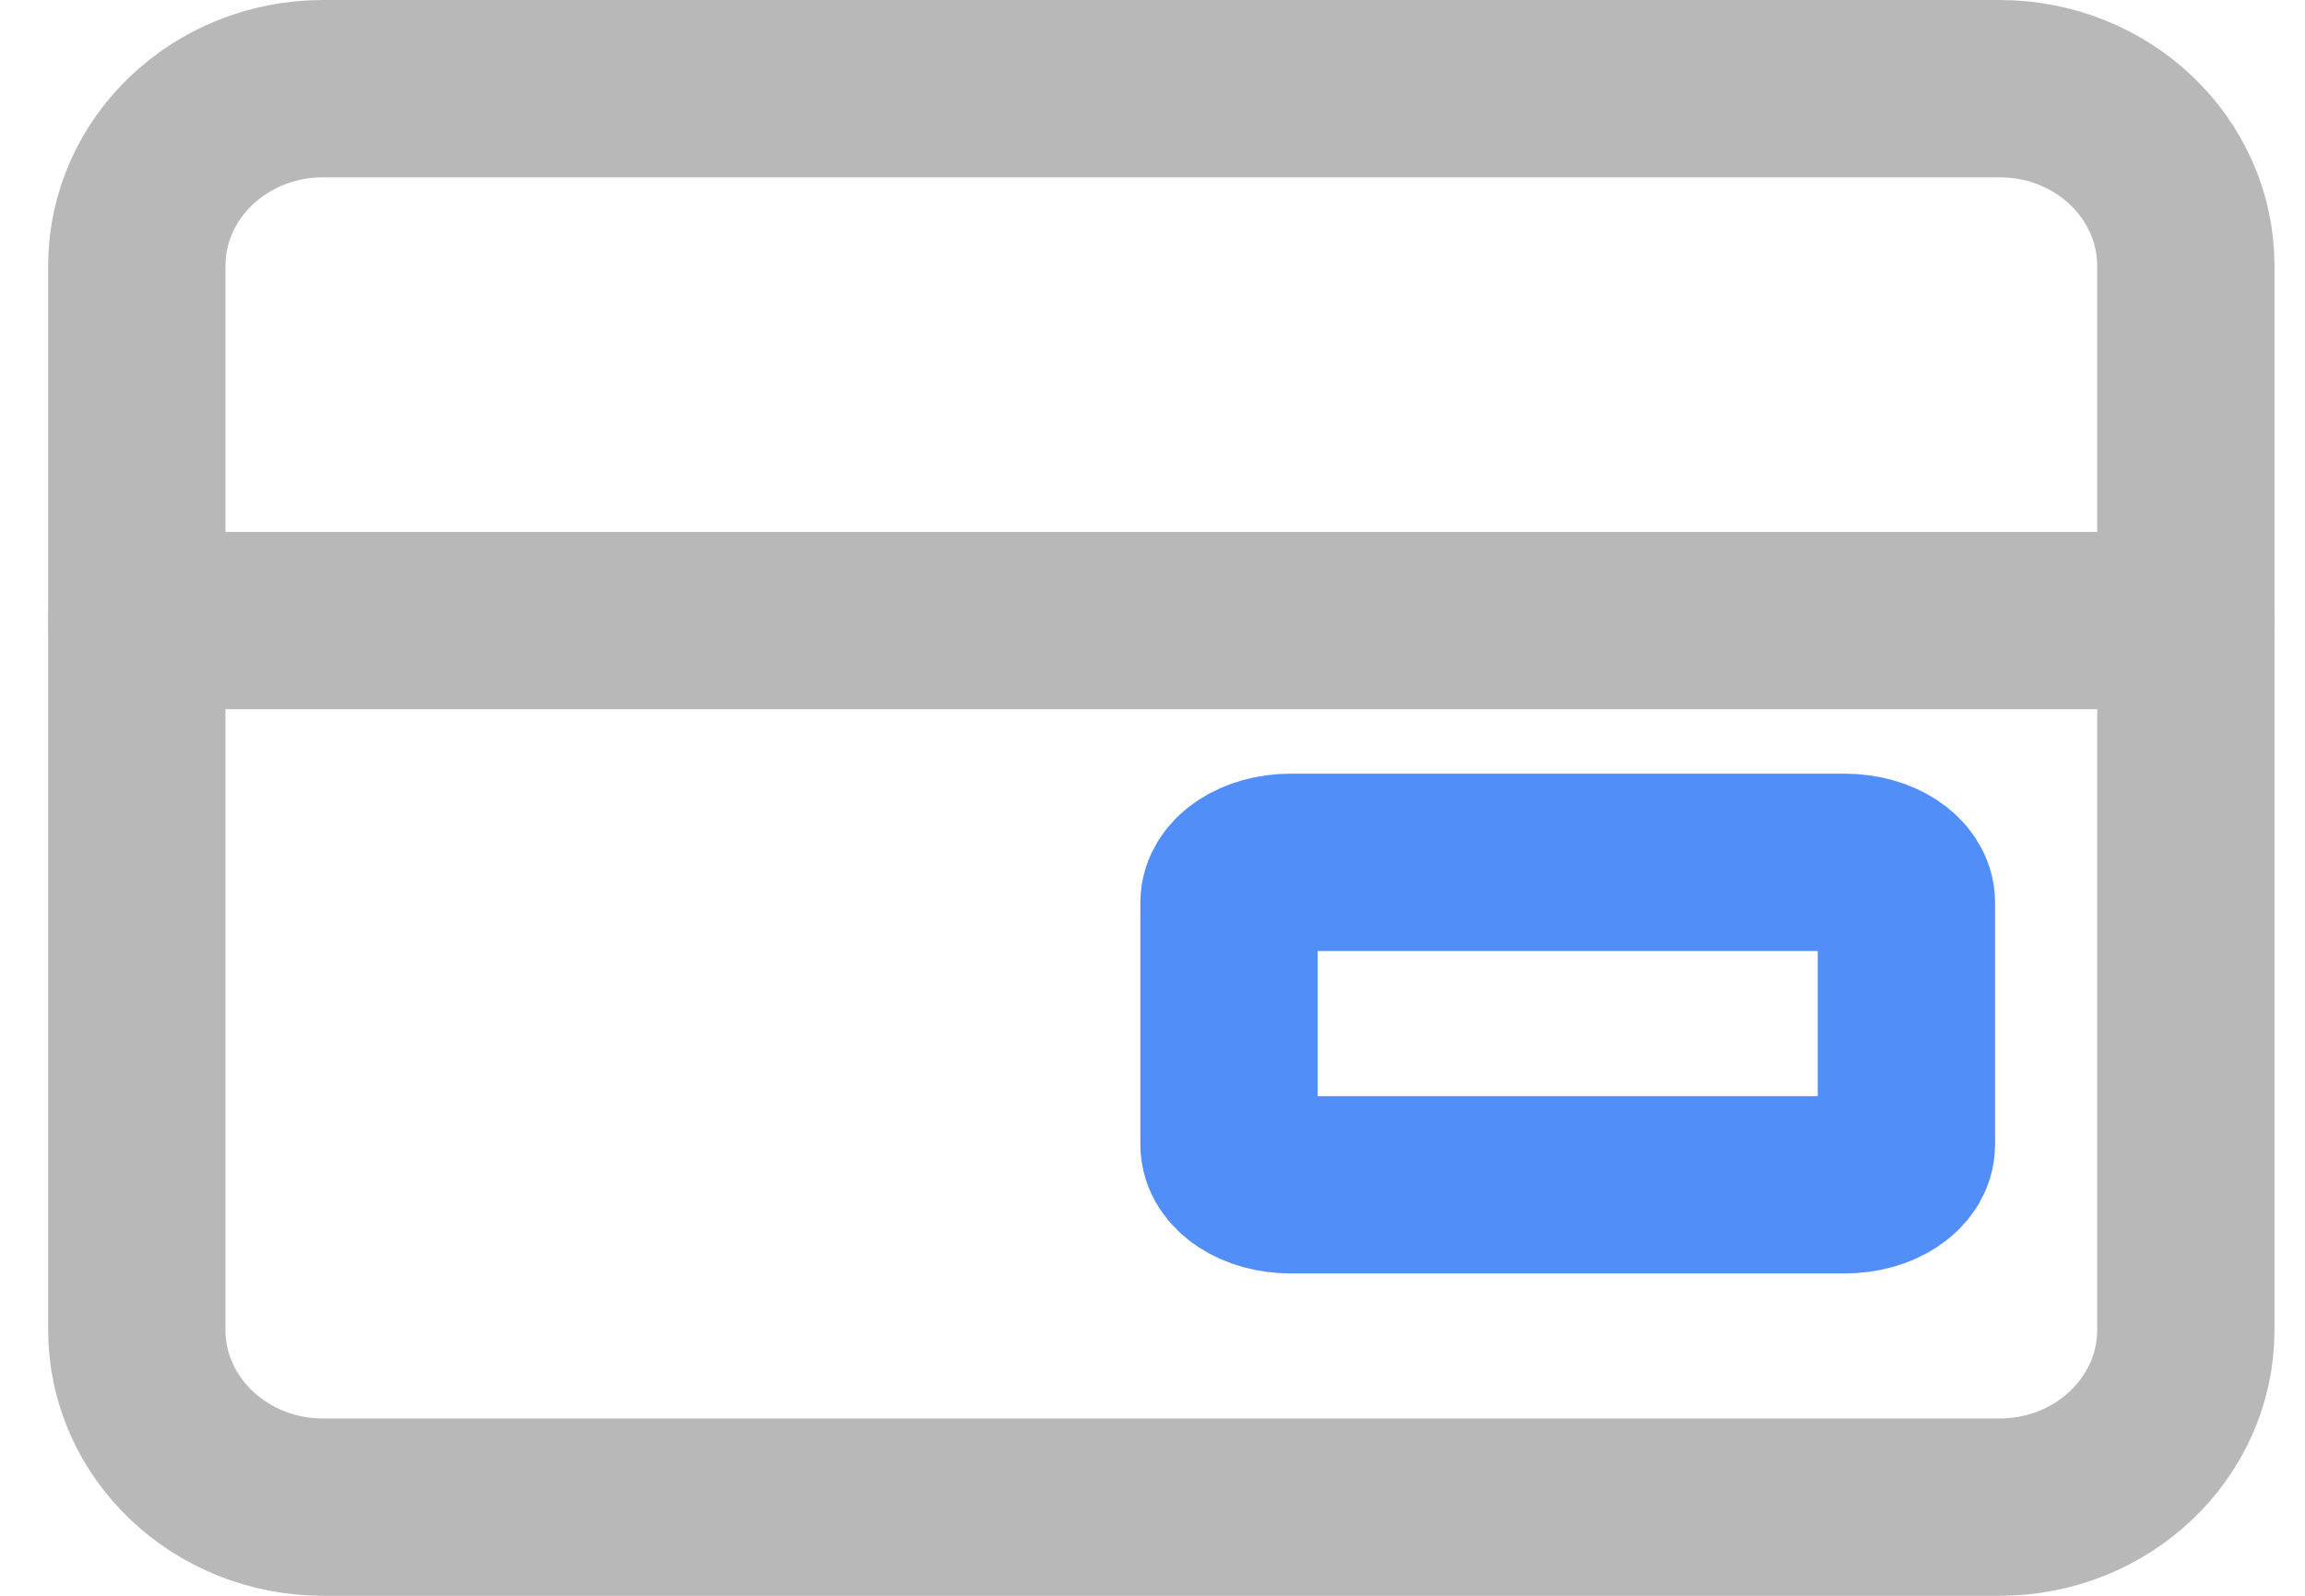 <svg width="26" height="18" viewBox="0 0 26 18" fill="none" xmlns="http://www.w3.org/2000/svg">
<path d="M22.555 1H3.644C2.484 1 1.543 1.895 1.543 3V15C1.543 16.105 2.484 17 3.644 17H22.555C23.715 17 24.656 16.105 24.656 15V3C24.656 1.895 23.715 1 22.555 1Z" stroke="#B8B8B8" stroke-width="2" stroke-linecap="round" stroke-linejoin="round"/>
<path d="M20.809 9.727H14.558C14.174 9.727 13.863 9.931 13.863 10.182V12.909C13.863 13.16 14.174 13.364 14.558 13.364H20.809C21.193 13.364 21.504 13.16 21.504 12.909V10.182C21.504 9.931 21.193 9.727 20.809 9.727Z" stroke="#518EF8" stroke-width="2" stroke-linecap="round" stroke-linejoin="round"/>
<path d="M1.543 7H24.656" stroke="#B8B8B8" stroke-width="2" stroke-linecap="round" stroke-linejoin="round"/>
</svg>
